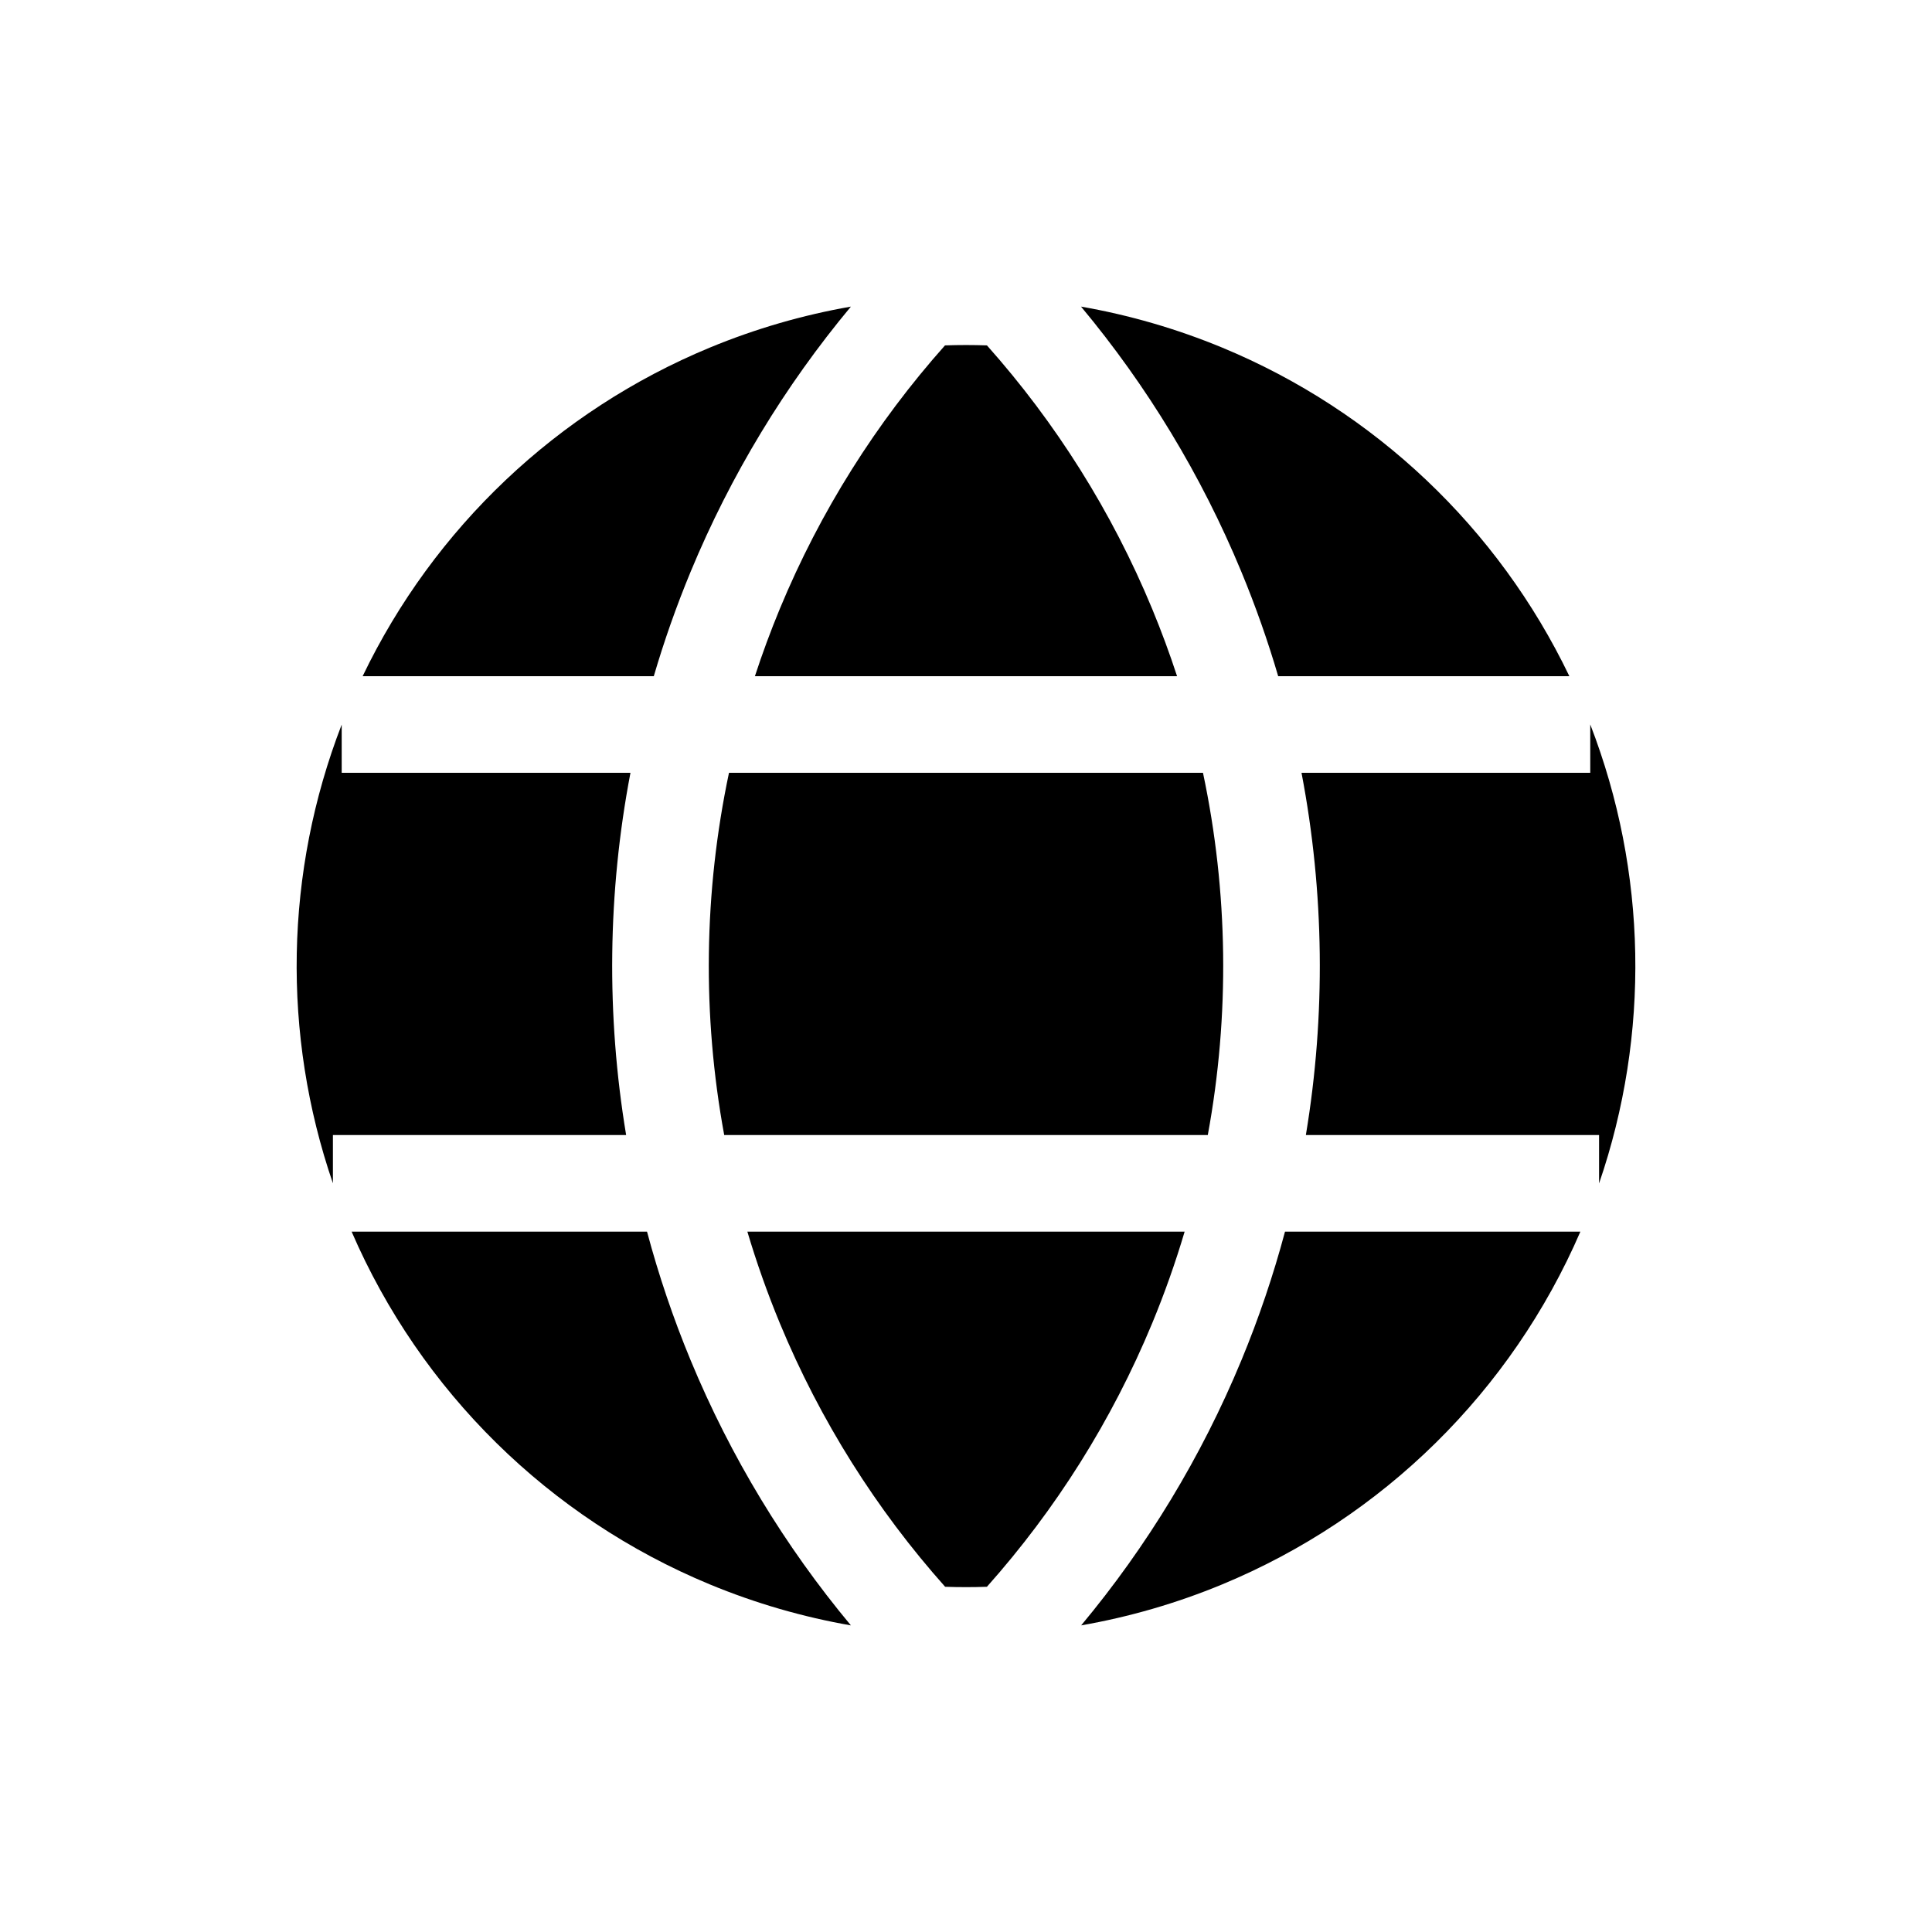 <svg viewBox="0 0 80 80" fill="none">
  <path d="M29.393 14.393C31.287 13.609 33.246 13.043 35.234 12.696C32.505 15.972 30.258 19.667 28.596 23.678C28.008 25.097 27.5 26.54 27.072 28H15.016C17.962 21.866 23.073 17.011 29.393 14.393Z" fill="currentColor" />
  <path d="M14.149 30.003C11.79 36.103 11.668 42.832 13.785 48.997V47H25.927C25.101 42.032 25.16 36.952 26.106 32H14.149V30.003Z" fill="currentColor" />
  <path d="M30.186 32C29.141 36.941 29.075 42.039 29.988 47H50.012C50.925 42.039 50.859 36.941 49.813 32H30.186Z" fill="currentColor" />
  <path d="M53.893 32C54.839 36.952 54.899 42.032 54.073 47H66.214V49.003C68.332 42.834 68.211 36.101 65.849 29.997V32H53.893Z" fill="currentColor" />
  <path d="M64.984 28H52.927C52.499 26.541 51.991 25.099 51.404 23.681C49.742 19.668 47.494 15.972 44.763 12.696C46.752 13.043 48.712 13.609 50.607 14.393C56.927 17.011 62.038 21.866 64.984 28Z" fill="currentColor" />
  <path d="M65.44 51H53.209C52.727 52.803 52.126 54.582 51.404 56.325C49.743 60.335 47.497 64.029 44.769 67.303C46.755 66.956 48.714 66.391 50.607 65.607C57.266 62.848 62.584 57.606 65.44 51Z" fill="currentColor" />
  <path d="M49.053 51H30.947C31.328 52.28 31.776 53.546 32.291 54.791C33.962 58.825 36.286 62.506 39.136 65.705C39.713 65.725 40.29 65.725 40.866 65.705C43.715 62.506 46.038 58.827 47.709 54.794C48.225 53.548 48.673 52.281 49.053 51Z" fill="currentColor" />
  <path d="M26.792 51H14.56C17.416 57.606 22.734 62.848 29.393 65.607C31.287 66.391 33.246 66.957 35.234 67.304C32.505 64.028 30.257 60.333 28.596 56.322C27.874 54.58 27.273 52.802 26.792 51Z" fill="currentColor" />
  <path d="M48.74 28H31.259C31.566 27.06 31.91 26.129 32.291 25.209C33.961 21.178 36.283 17.5 39.13 14.302C39.709 14.282 40.288 14.282 40.867 14.302C43.715 17.5 46.038 21.18 47.709 25.212C48.089 26.131 48.433 27.061 48.74 28Z" fill="currentColor" />
</svg>